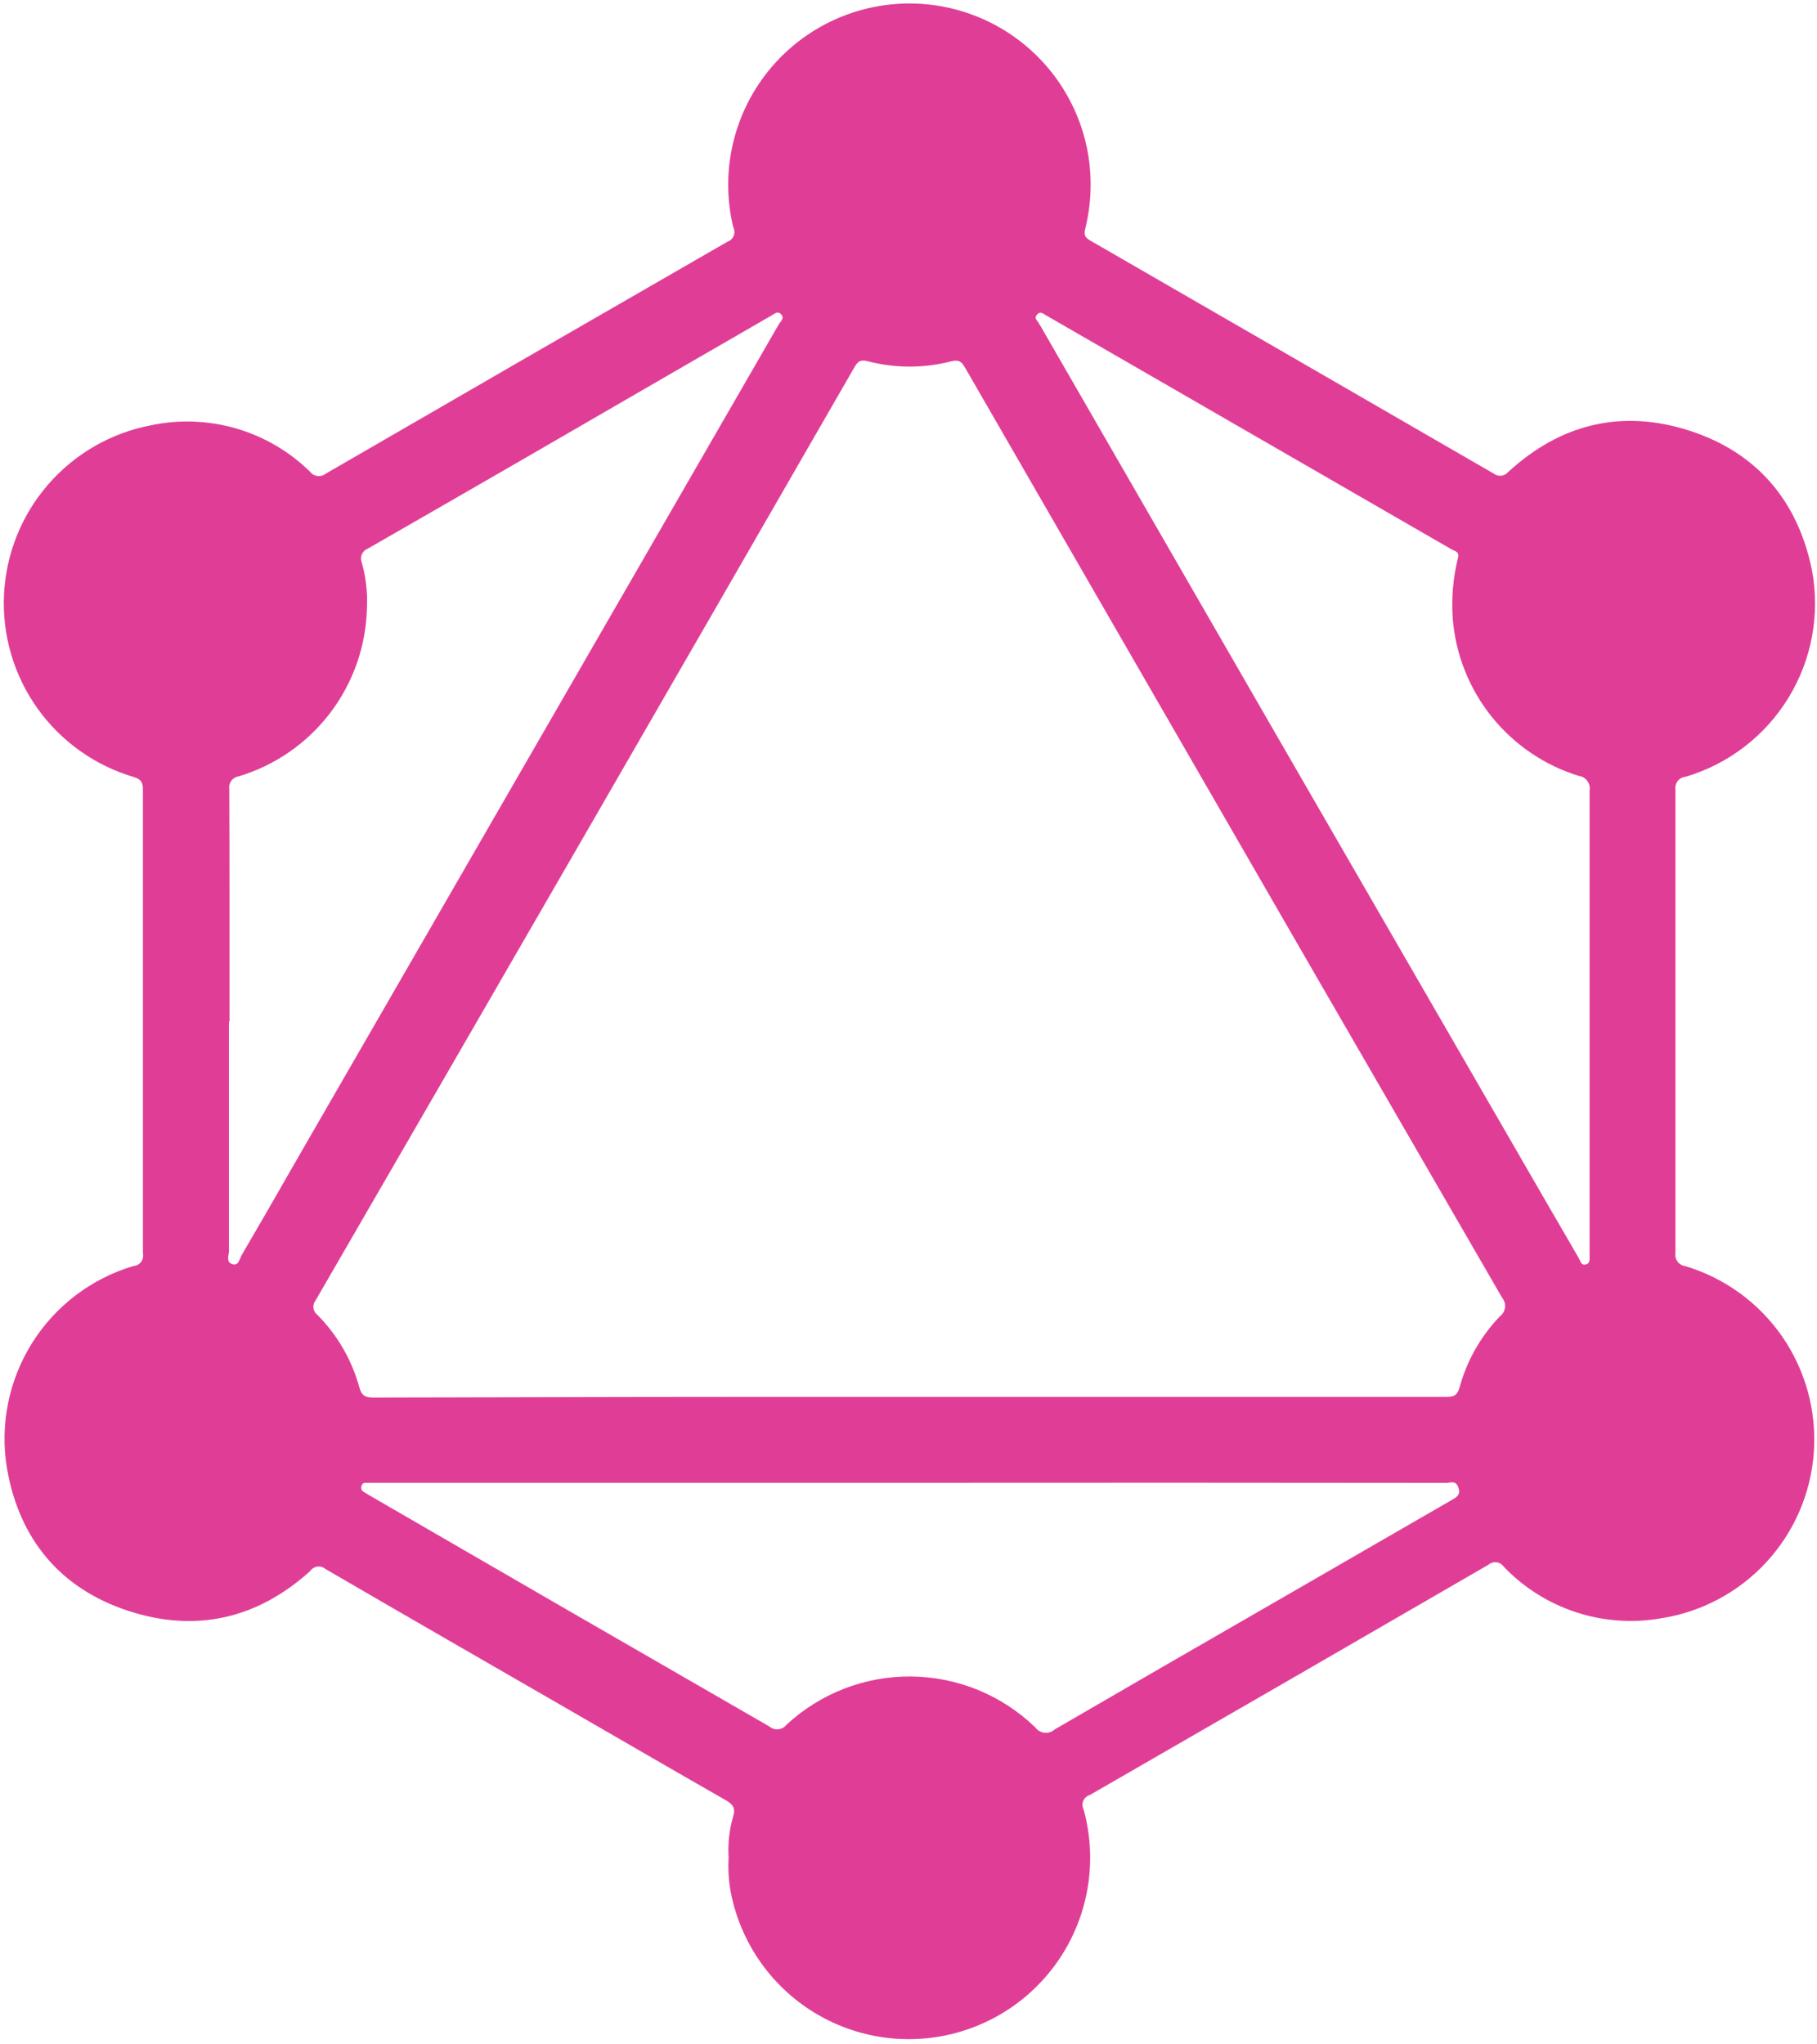 <svg width="72" height="81" viewBox="0 0 72 81" fill="none" xmlns="http://www.w3.org/2000/svg">
<g clip-path="url(#clip0_1444_4746)">
<path d="M28.872 73.617C28.837 73.065 28.896 72.512 29.048 71.98C29.154 71.644 29.048 71.493 28.765 71.329C26.695 70.147 24.632 68.948 22.57 67.757C19.345 65.895 16.116 64.041 12.9 62.167C12.856 62.129 12.805 62.101 12.75 62.084C12.695 62.067 12.636 62.063 12.579 62.07C12.522 62.077 12.467 62.097 12.418 62.127C12.369 62.157 12.326 62.197 12.294 62.244C10.186 64.151 7.735 64.7 5.059 63.816C2.382 62.932 0.758 60.976 0.275 58.173C-0.009 56.455 0.344 54.693 1.268 53.217C2.192 51.742 3.623 50.654 5.292 50.16C5.35 50.156 5.407 50.139 5.458 50.112C5.51 50.084 5.554 50.045 5.59 49.999C5.625 49.952 5.65 49.899 5.663 49.842C5.676 49.785 5.676 49.726 5.664 49.669C5.664 43.544 5.664 37.418 5.664 31.29C5.664 31.008 5.603 30.881 5.304 30.787C3.761 30.333 2.414 29.374 1.481 28.063C0.548 26.753 0.082 25.166 0.159 23.559C0.235 21.952 0.849 20.417 1.903 19.201C2.956 17.985 4.387 17.158 5.967 16.853C7.088 16.614 8.251 16.656 9.352 16.975C10.453 17.294 11.458 17.881 12.277 18.682C12.314 18.73 12.359 18.771 12.412 18.802C12.464 18.832 12.522 18.852 12.582 18.859C12.642 18.866 12.703 18.861 12.761 18.844C12.819 18.827 12.873 18.798 12.92 18.76C18.221 15.69 23.52 12.631 28.819 9.581C28.875 9.562 28.927 9.532 28.97 9.492C29.014 9.451 29.048 9.402 29.071 9.347C29.093 9.292 29.104 9.233 29.101 9.174C29.099 9.114 29.083 9.056 29.056 9.004C28.829 8.064 28.795 7.088 28.954 6.135C29.114 5.181 29.464 4.27 29.984 3.455C30.505 2.64 31.184 1.939 31.982 1.393C32.779 0.847 33.679 0.468 34.627 0.278C35.575 0.088 36.551 0.091 37.498 0.288C38.444 0.484 39.341 0.87 40.135 1.421C40.929 1.973 41.604 2.679 42.118 3.497C42.633 4.316 42.977 5.229 43.129 6.184C43.279 7.138 43.237 8.111 43.007 9.049C42.949 9.286 42.974 9.4 43.195 9.527C48.531 12.605 53.865 15.685 59.196 18.768C59.278 18.83 59.38 18.859 59.482 18.849C59.585 18.839 59.68 18.791 59.748 18.715C61.823 16.799 64.25 16.202 66.926 17.057C69.603 17.913 71.24 19.832 71.8 22.59C72.126 24.331 71.796 26.131 70.872 27.643C69.949 29.155 68.498 30.27 66.799 30.775C66.737 30.779 66.677 30.797 66.622 30.826C66.567 30.856 66.519 30.896 66.481 30.945C66.442 30.994 66.415 31.05 66.399 31.11C66.383 31.17 66.38 31.233 66.39 31.294C66.39 37.408 66.39 43.522 66.39 49.636C66.38 49.696 66.381 49.758 66.395 49.817C66.409 49.876 66.435 49.932 66.471 49.982C66.506 50.031 66.552 50.072 66.604 50.104C66.656 50.135 66.714 50.156 66.775 50.164C68.336 50.63 69.692 51.614 70.619 52.954C71.546 54.294 71.989 55.91 71.875 57.535C71.761 59.16 71.097 60.699 69.993 61.896C68.888 63.093 67.408 63.879 65.797 64.123C64.674 64.316 63.52 64.231 62.437 63.874C61.355 63.517 60.377 62.9 59.589 62.077C59.556 62.029 59.514 61.988 59.465 61.958C59.416 61.927 59.361 61.908 59.304 61.9C59.247 61.892 59.189 61.897 59.133 61.913C59.078 61.929 59.027 61.957 58.983 61.995C53.726 65.042 48.462 68.083 43.191 71.117C43.132 71.133 43.078 71.163 43.032 71.203C42.986 71.243 42.95 71.293 42.926 71.35C42.902 71.406 42.891 71.466 42.894 71.527C42.897 71.588 42.913 71.648 42.941 71.702C43.198 72.634 43.263 73.609 43.134 74.567C43.005 75.525 42.684 76.448 42.19 77.279C41.696 78.11 41.039 78.833 40.26 79.405C39.48 79.976 38.592 80.384 37.651 80.605C36.709 80.825 35.733 80.853 34.78 80.688C33.828 80.522 32.918 80.165 32.106 79.64C31.295 79.114 30.598 78.43 30.057 77.629C29.516 76.827 29.142 75.925 28.958 74.976C28.874 74.528 28.845 74.072 28.872 73.617ZM36.013 55.345H57.322C57.596 55.345 57.731 55.3 57.829 54.997C58.116 53.93 58.667 52.953 59.433 52.157C59.489 52.115 59.536 52.062 59.571 52.001C59.606 51.94 59.629 51.873 59.637 51.803C59.645 51.733 59.638 51.663 59.618 51.595C59.598 51.528 59.564 51.466 59.519 51.412C54.267 42.343 49.024 33.267 43.788 24.182C41.939 20.982 40.092 17.78 38.247 14.577C38.112 14.34 38.006 14.238 37.695 14.315C36.613 14.596 35.478 14.596 34.396 14.315C34.094 14.238 33.987 14.315 33.844 14.573C26.751 26.891 19.64 39.205 12.511 51.514C12.476 51.557 12.45 51.606 12.435 51.659C12.419 51.712 12.415 51.767 12.421 51.822C12.428 51.876 12.445 51.929 12.473 51.977C12.5 52.025 12.537 52.066 12.58 52.1C13.37 52.896 13.941 53.883 14.238 54.964C14.328 55.296 14.475 55.373 14.79 55.373C21.867 55.352 28.941 55.342 36.013 55.345ZM36.083 58.75H14.496C14.456 58.745 14.415 58.756 14.383 58.78C14.351 58.805 14.33 58.841 14.324 58.88C14.309 58.918 14.308 58.96 14.32 58.998C14.332 59.037 14.356 59.07 14.389 59.093C14.467 59.147 14.545 59.191 14.627 59.241C19.914 62.307 25.2 65.361 30.484 68.403C30.532 68.445 30.589 68.477 30.649 68.496C30.71 68.516 30.774 68.523 30.838 68.516C30.901 68.51 30.963 68.491 31.019 68.461C31.075 68.43 31.124 68.388 31.163 68.338C32.508 67.09 34.279 66.405 36.113 66.424C37.947 66.443 39.704 67.165 41.022 68.44C41.065 68.5 41.121 68.55 41.185 68.586C41.249 68.623 41.32 68.646 41.393 68.653C41.467 68.66 41.541 68.652 41.611 68.629C41.681 68.606 41.745 68.568 41.799 68.518C44.749 66.805 47.703 65.097 50.663 63.394C52.971 62.06 55.279 60.727 57.587 59.396C57.829 59.257 57.87 59.126 57.768 58.889C57.665 58.651 57.465 58.754 57.313 58.754C50.239 58.745 43.163 58.744 36.087 58.75H36.083ZM9.073 40.473C9.073 43.502 9.073 46.53 9.073 49.558C9.073 49.738 8.942 50.004 9.204 50.086C9.466 50.168 9.495 49.861 9.585 49.714C10.276 48.535 10.956 47.352 11.631 46.17L30.865 12.842C30.926 12.732 31.098 12.621 30.955 12.457C30.812 12.294 30.66 12.457 30.546 12.515L26.298 14.97C22.407 17.229 18.497 19.487 14.565 21.743C14.515 21.762 14.469 21.792 14.43 21.829C14.391 21.866 14.359 21.911 14.338 21.96C14.316 22.01 14.304 22.063 14.303 22.117C14.302 22.171 14.312 22.225 14.332 22.275C14.497 22.856 14.568 23.46 14.541 24.063C14.511 25.575 14.002 27.039 13.087 28.243C12.172 29.447 10.899 30.329 9.45 30.762C9.393 30.771 9.338 30.791 9.289 30.822C9.24 30.852 9.197 30.891 9.163 30.938C9.129 30.985 9.105 31.038 9.092 31.094C9.078 31.15 9.076 31.209 9.086 31.266C9.098 34.335 9.094 37.404 9.094 40.473H9.073ZM57.768 22.128C57.853 21.849 57.633 21.833 57.514 21.763C53.263 19.308 49.009 16.853 44.75 14.397L41.443 12.49C41.333 12.425 41.218 12.318 41.092 12.466C40.965 12.613 41.092 12.682 41.153 12.785C41.176 12.833 41.203 12.88 41.235 12.924C47.575 23.927 53.928 34.93 60.292 45.932C61.051 47.248 61.809 48.557 62.568 49.861C62.629 49.968 62.646 50.144 62.838 50.099C63.03 50.053 62.977 49.873 62.989 49.734C62.991 49.695 62.991 49.655 62.989 49.616C62.989 43.518 62.989 37.419 62.989 31.319C63 31.253 62.998 31.185 62.982 31.119C62.966 31.054 62.937 30.993 62.897 30.939C62.857 30.885 62.807 30.84 62.749 30.806C62.691 30.772 62.626 30.75 62.56 30.742C61.2 30.323 59.998 29.505 59.108 28.396C58.218 27.286 57.681 25.935 57.567 24.517C57.509 23.715 57.577 22.909 57.768 22.128Z" fill="#E03E96"/>
</g>
<defs>
<clipPath id="clip0_1444_4746">
<rect width="72" height="80.86" fill="white"/>
</clipPath>
</defs>
</svg>
